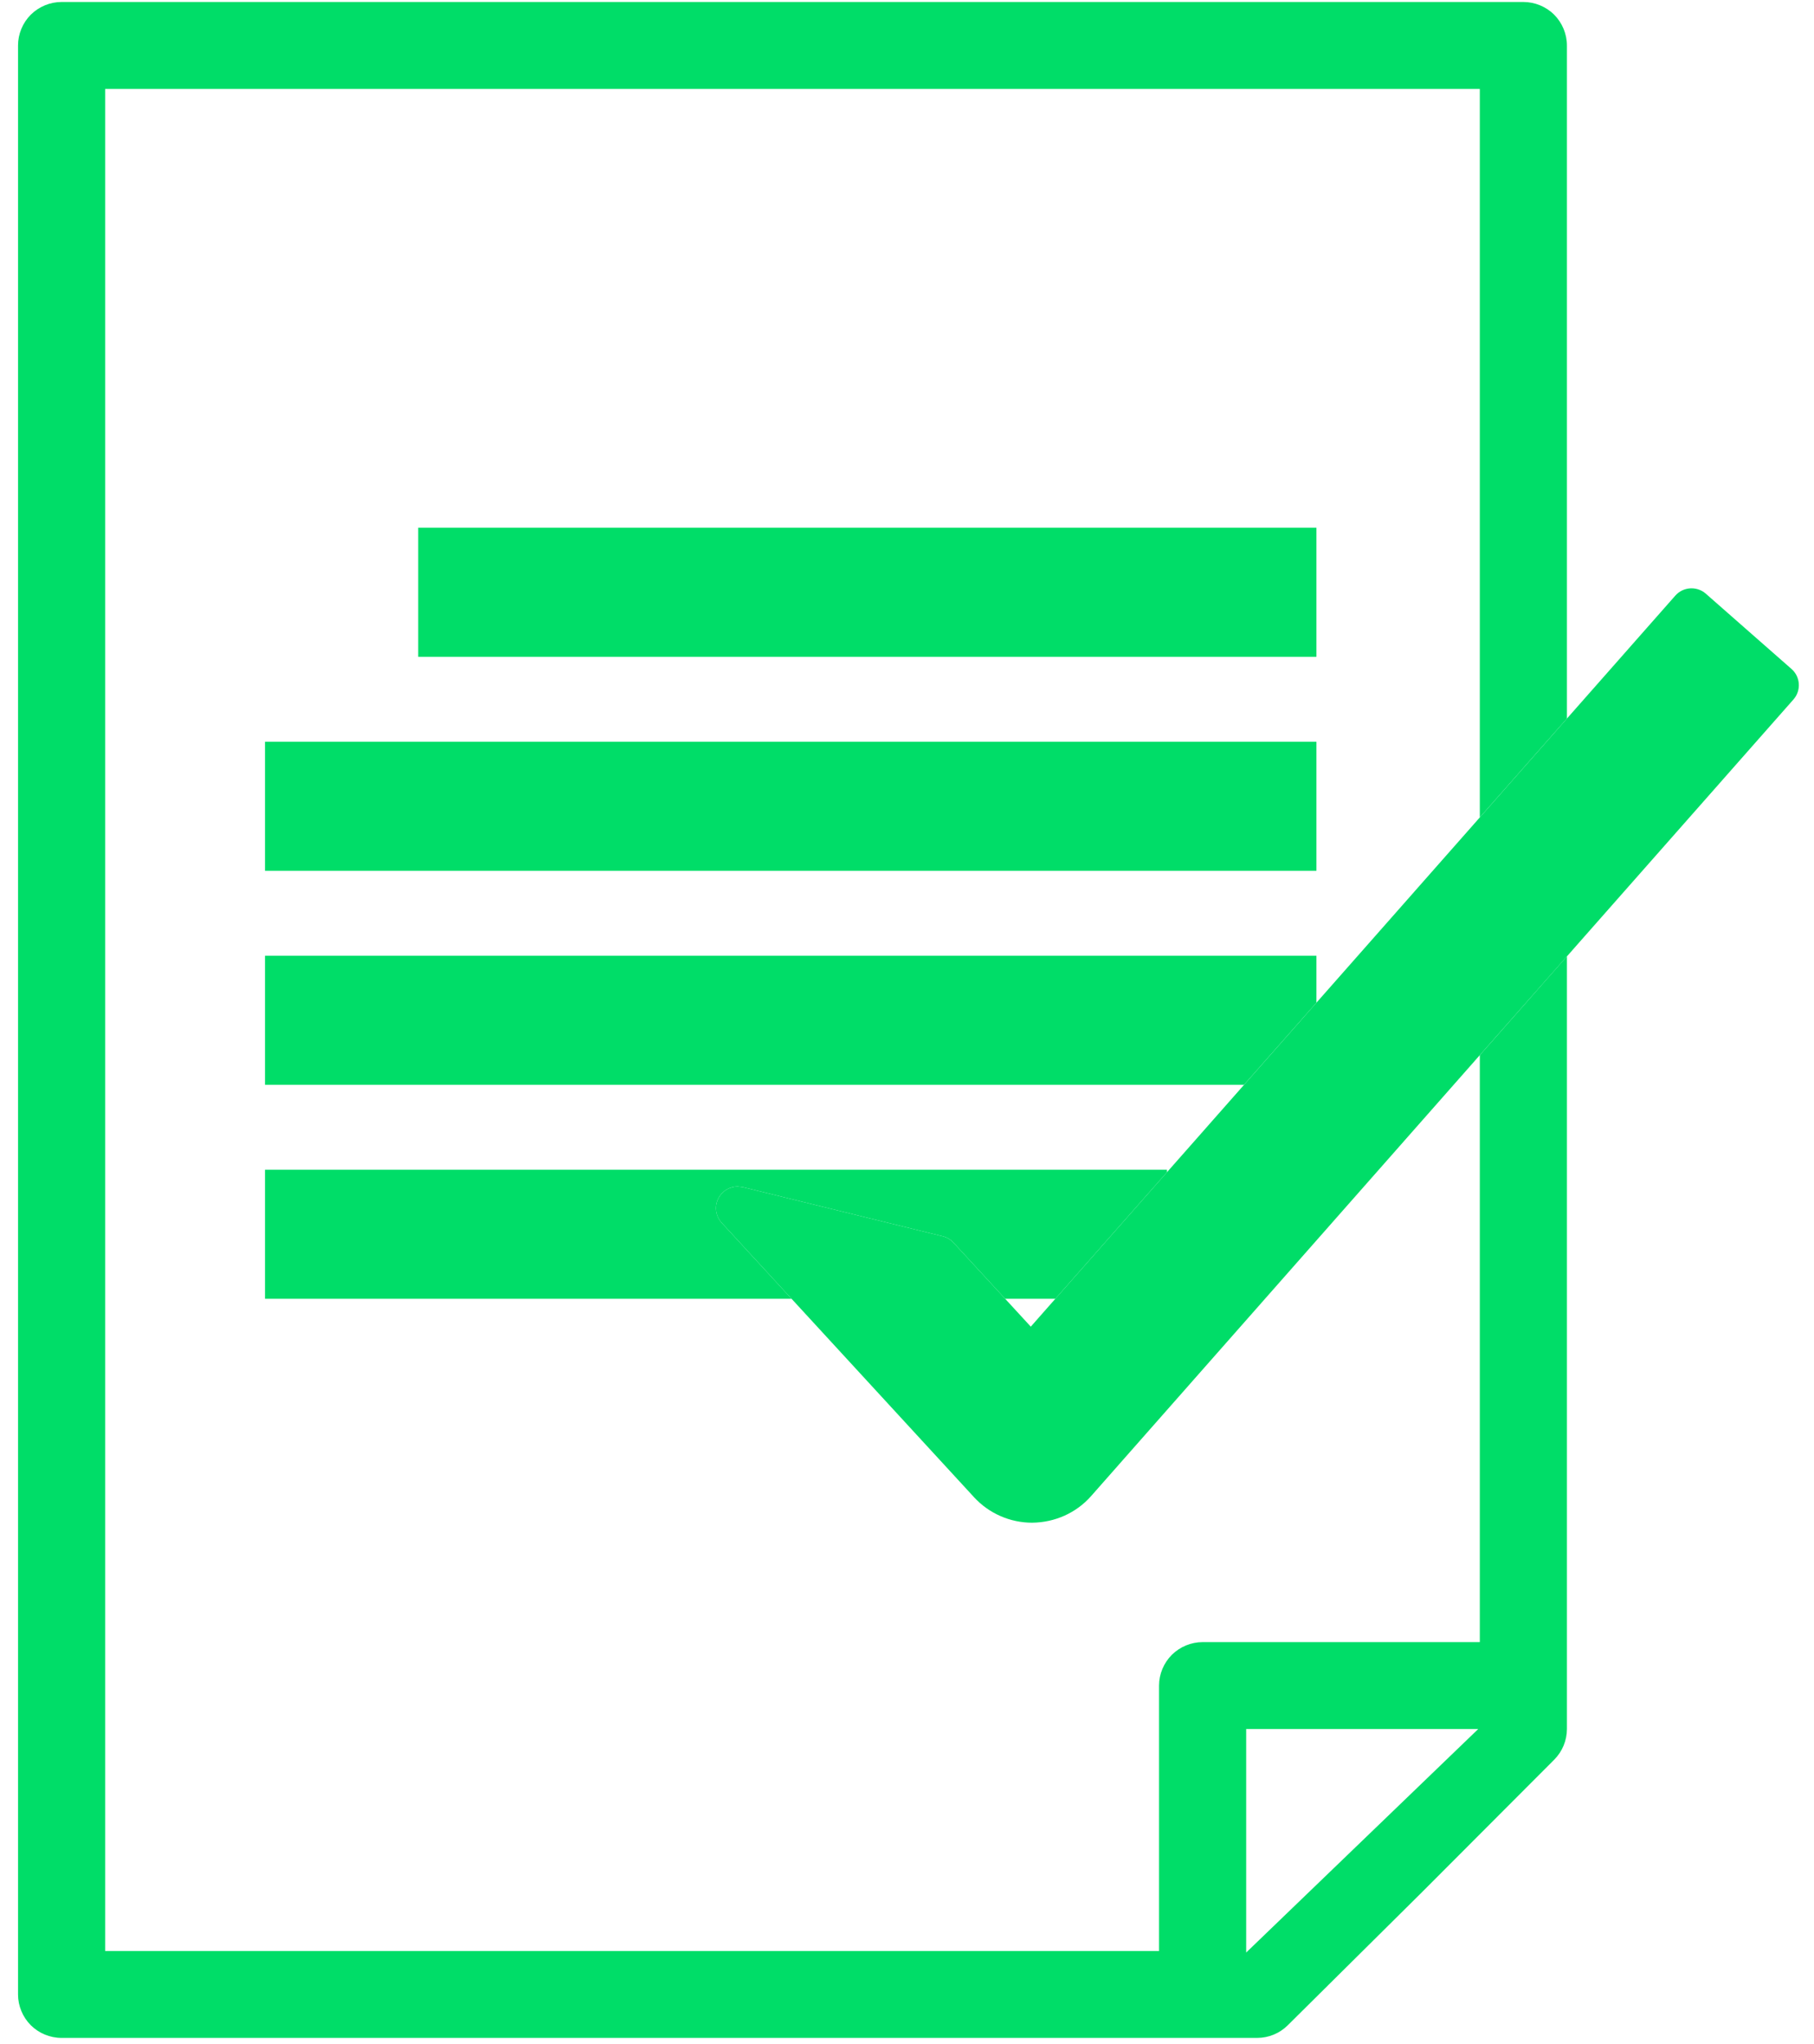 <svg width="87" height="98" viewBox="0 0 87 98" fill="none" xmlns="http://www.w3.org/2000/svg">
<g id="Frame" clip-path="url(#clip0_8_78)">
<path id="Vector" d="M70.972 78.729H57.678C57.129 78.729 56.591 78.951 56.202 79.338C55.813 79.726 55.588 80.263 55.588 80.813V93.537H5.043V4.263H70.972V39.188L75.15 34.45V2.179C75.15 1.631 74.926 1.094 74.539 0.705C74.15 0.317 73.611 0.095 73.061 0.095H2.954C2.402 0.095 1.866 0.317 1.476 0.705C1.087 1.094 0.865 1.631 0.865 2.179V95.621C0.865 96.17 1.087 96.706 1.476 97.096C1.864 97.483 2.402 97.705 2.954 97.705H60.291C60.841 97.705 61.374 97.487 61.761 97.099L68.202 90.715L68.211 90.706L74.54 84.366C74.929 83.977 75.15 83.444 75.15 82.895V45.851L70.972 50.589V78.729ZM59.767 93.612V82.897H70.895L59.767 93.612Z" fill="#00DD68"/>
<path id="Vector_2" d="M63.136 25.302H20.058V31.49H63.136V25.302Z" fill="#00DD68"/>
<path id="Vector_3" d="M63.136 35.561H12.71V41.749H63.136V35.561Z" fill="#00DD68"/>
<path id="Vector_4" d="M12.71 45.821V52.01H59.663L63.136 48.073V45.821H12.71Z" fill="#00DD68"/>
<path id="Vector_5" d="M12.71 56.082V62.269H37.964L36.461 60.636L34.612 58.625C34.304 58.287 34.25 57.789 34.485 57.395C34.675 57.075 35.017 56.886 35.379 56.886L35.628 56.916L45.216 59.272C45.415 59.322 45.594 59.428 45.732 59.58L48.208 62.269H50.614L55.969 56.2V56.082H12.71Z" fill="#00DD68"/>
<path id="Vector_6" d="M85.919 32.071L81.814 28.466C81.624 28.298 81.381 28.206 81.128 28.206L81.062 28.208C80.786 28.224 80.528 28.351 80.347 28.558L75.15 34.451L70.972 39.19L63.136 48.074L59.665 52.01L55.969 56.2L50.614 62.269L49.437 63.605L48.208 62.269L45.732 59.58C45.594 59.429 45.415 59.322 45.216 59.272L35.628 56.916L35.379 56.886C35.017 56.886 34.675 57.075 34.485 57.395C34.25 57.789 34.302 58.289 34.612 58.625L36.461 60.636L37.964 62.269L46.716 71.783C47.429 72.559 48.443 73.004 49.498 73.004C50.605 72.993 51.623 72.529 52.331 71.726L70.972 50.587L75.151 45.851L86.015 33.535C86.393 33.104 86.352 32.448 85.919 32.071Z" fill="#00DD68"/>
</g>
<defs>
<clipPath id="clip0_8_78">
<rect width="85.409" height="97.61" fill="white" transform="translate(0.865 0.095)"/>
</clipPath>
</defs>
</svg>
